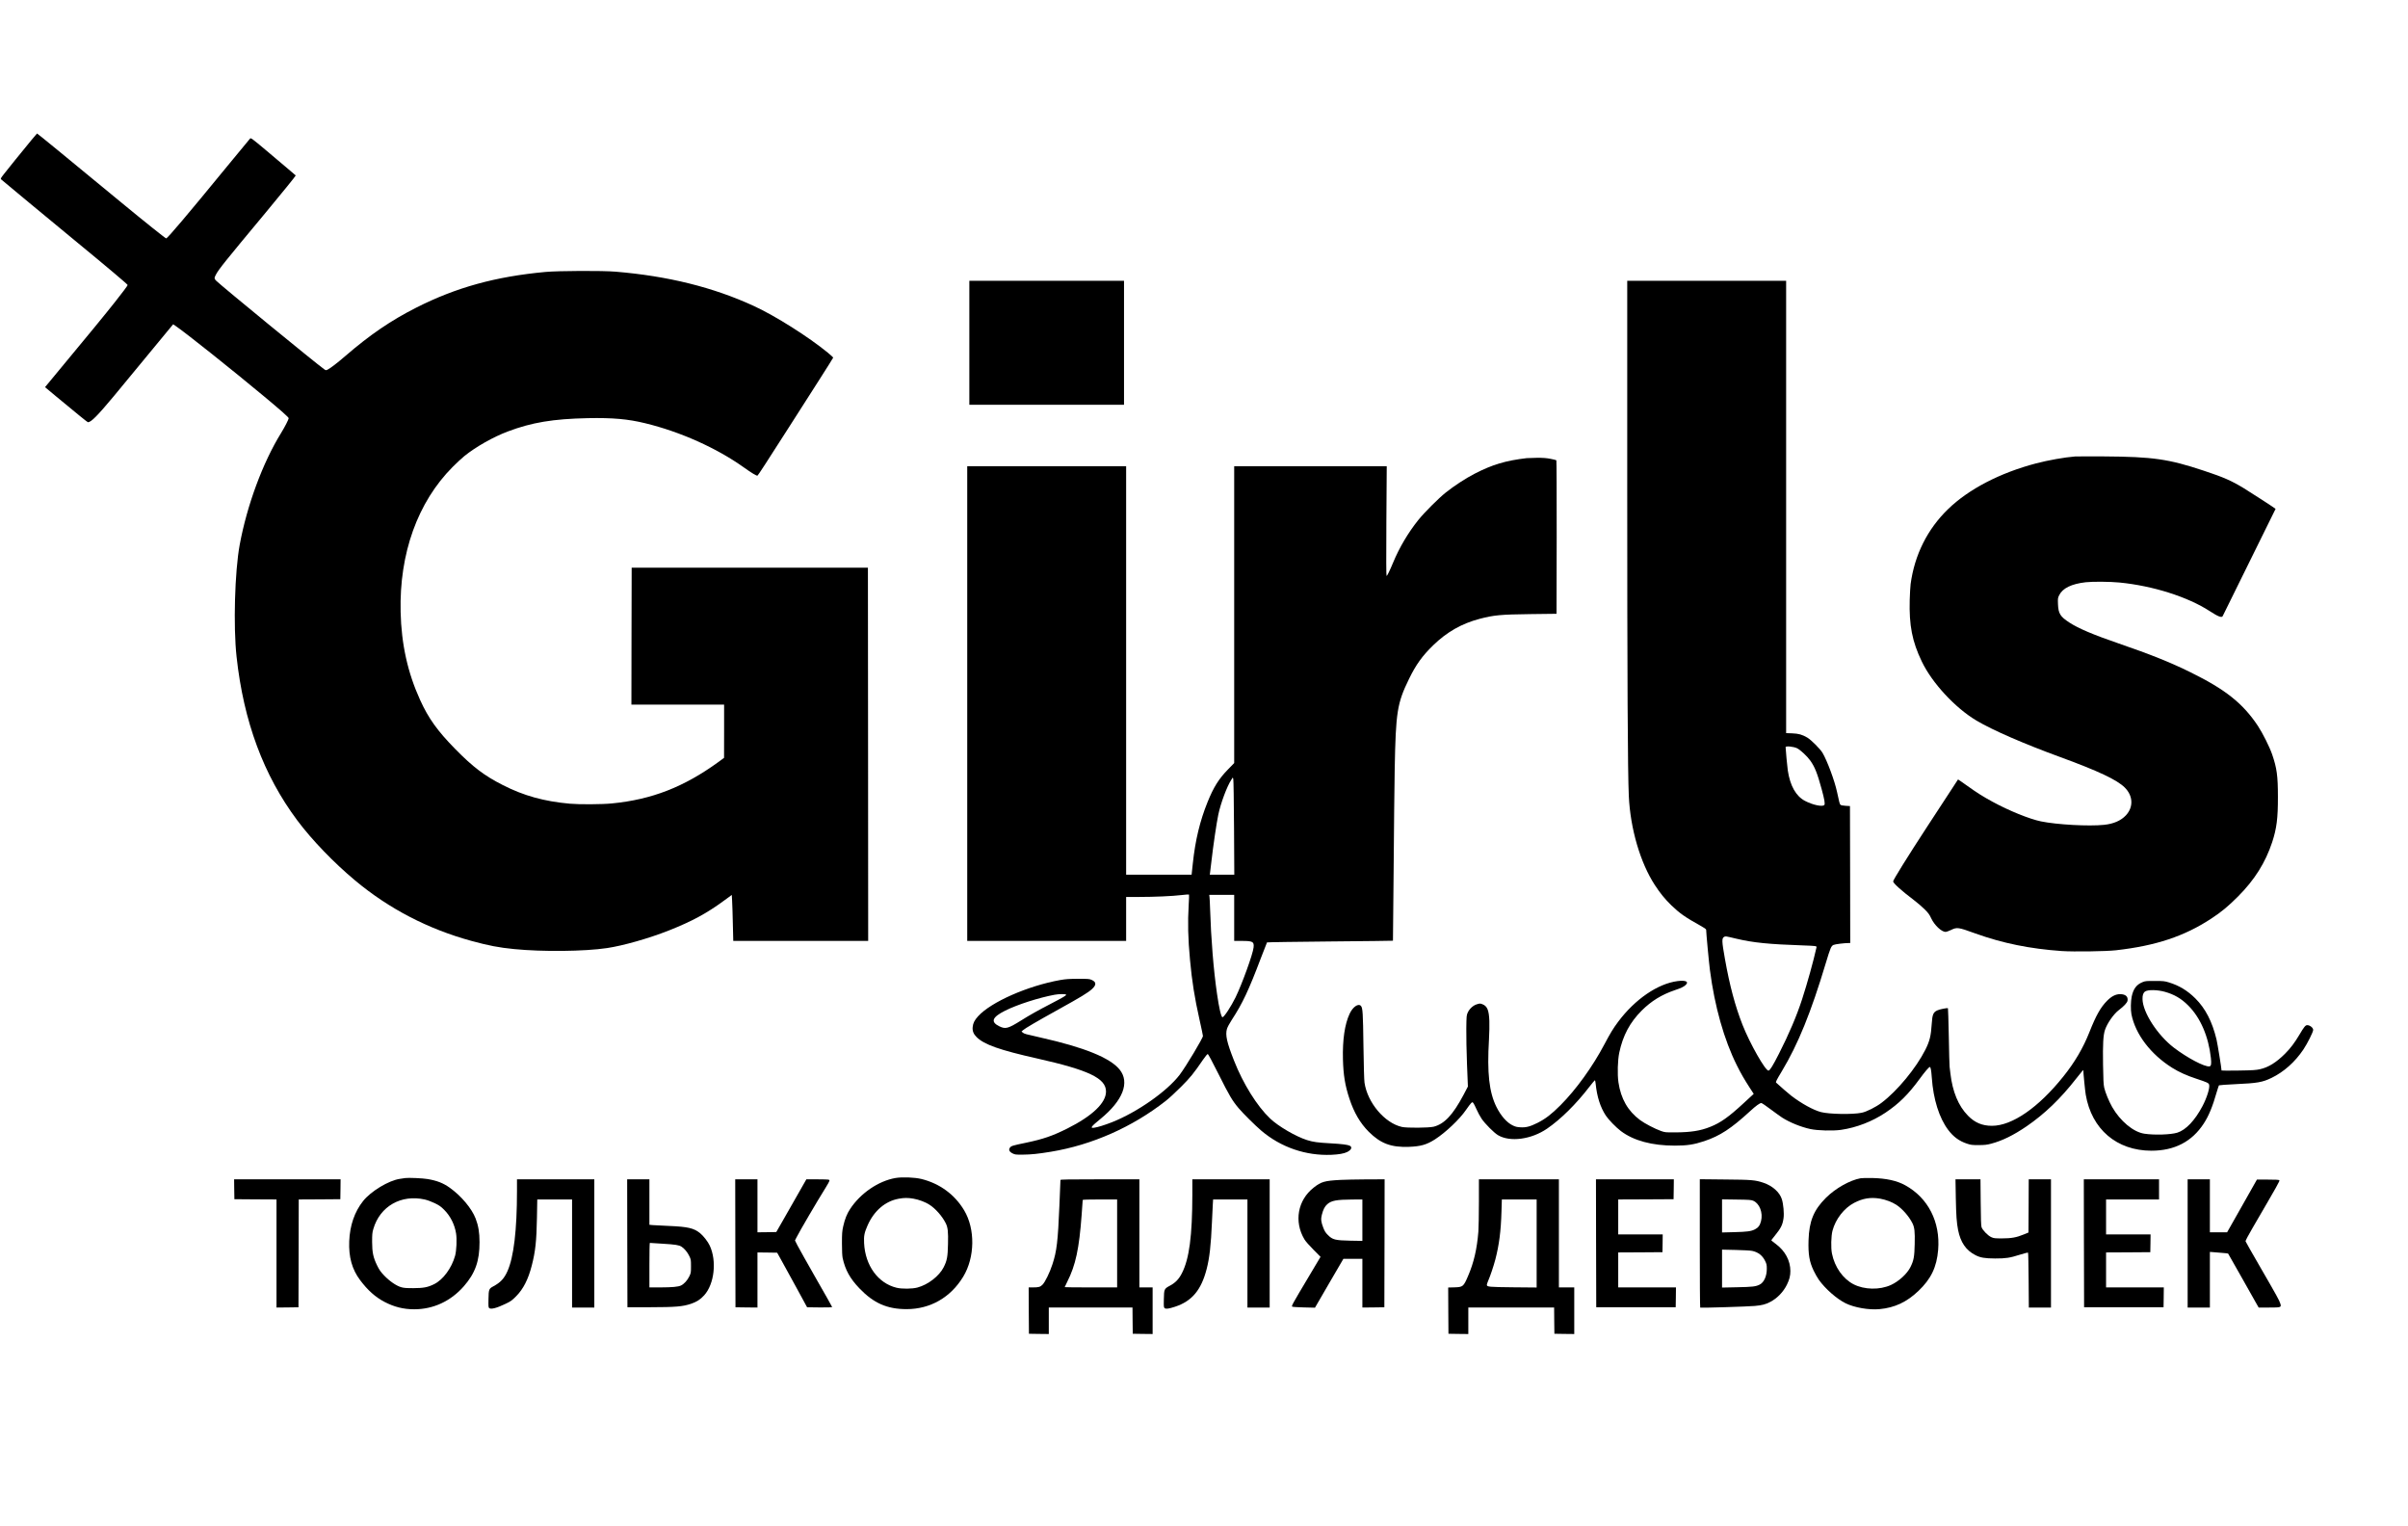 <svg xmlns="http://www.w3.org/2000/svg" version="1.1" xmlns:xlink="http://www.w3.org/1999/xlink" xmlns:svgjs="http://svgjs.com/svgjs" width="4546pt" height="2880pt"><svg version="1.0" xmlns="http://www.w3.org/2000/svg" width="4546pt" height="2880pt" viewBox="0 0 4546 2880" preserveAspectRatio="xMidYMid meet">

<g transform="translate(0,2880) scale(0.1,-0.1)" fill="hsl(317 100% 54%)" stroke="none">
<path d="M590 26152 c-188 -228 -444 -545 -514 -635 -67 -86 -68 -89 -50 -107
22 -21 941 -782 1394 -1155 608 -500 990 -822 990 -835 0 -11 -101 -147 -239
-320 -207 -261 -414 -514 -1283 -1562 l-38 -46 197 -164 c390 -324 604 -498
613 -498 59 0 181 123 491 495 161 193 854 1033 1003 1215 l115 139 53 -36
c193 -132 1068 -829 1673 -1333 313 -261 455 -387 455 -404 0 -22 -76 -170
-144 -280 -346 -559 -643 -1364 -781 -2110 -93 -505 -122 -1537 -59 -2111 133
-1224 510 -2239 1147 -3091 274 -367 689 -798 1092 -1134 639 -533 1377 -916
2195 -1140 322 -88 518 -126 805 -154 531 -53 1333 -45 1756 19 308 46 792
184 1171 334 431 171 707 320 1030 557 l153 112 6 -106 c4 -59 10 -254 14
-434 l8 -328 1273 0 1274 0 -2 3523 -3 3522 -2230 0 -2230 0 -3 -1292 -2
-1293 875 0 875 0 0 -502 -1 -503 -112 -82 c-649 -470 -1255 -705 -2004 -778
-187 -19 -623 -21 -798 -5 -486 44 -869 151 -1260 350 -351 178 -567 342 -901
682 -336 343 -506 579 -664 928 -234 514 -353 1051 -367 1660 -26 1104 321
2071 982 2736 77 77 176 169 220 204 214 174 546 362 820 465 452 171 854 238
1510 252 471 9 759 -16 1086 -96 661 -160 1350 -469 1859 -832 151 -108 243
-163 260 -157 10 3 174 256 597 918 160 250 412 646 562 879 149 233 271 427
271 431 0 5 -46 46 -102 93 -368 301 -988 693 -1396 881 -766 353 -1618 565
-2612 648 -247 21 -1074 17 -1320 -5 -944 -87 -1687 -292 -2440 -673 -477
-241 -876 -513 -1337 -911 -153 -132 -289 -237 -340 -261 -29 -14 -33 -13 -64
9 -158 112 -1944 1576 -2036 1668 -40 39 -41 54 -7 117 54 102 166 242 928
1157 324 390 585 712 579 715 -5 4 -70 59 -144 123 -74 63 -262 222 -418 353
-272 228 -285 237 -301 219 -10 -10 -206 -247 -436 -528 -748 -913 -1122
-1355 -1147 -1355 -14 0 -419 324 -837 669 -1097 905 -1593 1311 -1601 1311
-2 0 -51 -58 -109 -128z"></path>
<path d="M18300 22330 l0 -1170 1460 0 1460 0 0 1170 0 1170 -1460 0 -1460 0
0 -1170z"></path>
<path d="M30720 19658 c0 -3677 9 -5428 30 -5883 28 -615 217 -1260 491 -1680
99 -152 189 -263 310 -381 156 -151 267 -229 547 -384 79 -44 112 -67 112 -80
0 -53 53 -622 71 -758 89 -687 267 -1318 510 -1803 76 -153 139 -261 244 -424
l73 -112 -192 -177 c-280 -259 -435 -369 -630 -446 -185 -74 -363 -102 -656
-104 -189 -1 -197 0 -274 27 -115 41 -305 140 -394 206 -230 171 -362 402
-408 712 -22 152 -15 420 16 562 69 323 200 569 424 793 180 179 375 300 626
385 116 39 167 63 203 97 66 63 4 93 -151 74 -375 -48 -806 -343 -1124 -769
-93 -125 -149 -217 -258 -423 -221 -420 -537 -858 -830 -1151 -171 -171 -284
-258 -435 -334 -138 -69 -213 -89 -321 -83 -67 4 -94 10 -149 37 -110 54 -221
181 -304 347 -138 278 -179 641 -141 1275 7 119 10 276 7 350 -8 203 -40 279
-131 314 -41 16 -48 16 -101 0 -72 -20 -143 -85 -176 -158 -23 -49 -24 -65
-27 -302 -2 -137 4 -440 13 -672 l17 -422 -83 -158 c-201 -378 -362 -549 -564
-600 -91 -22 -506 -26 -600 -4 -325 73 -650 459 -705 836 -7 48 -15 325 -20
695 -8 622 -14 715 -47 753 -49 54 -154 -18 -214 -148 -93 -199 -135 -492
-126 -860 8 -297 39 -490 122 -742 86 -262 203 -462 364 -624 224 -223 420
-297 756 -286 225 8 338 40 497 142 202 131 465 380 584 555 40 58 83 115 96
128 24 22 25 22 42 3 9 -10 37 -64 61 -120 24 -56 68 -136 97 -179 65 -95 235
-266 309 -309 226 -134 627 -81 925 123 255 174 550 465 797 787 54 70 102
127 106 127 5 0 11 -30 15 -66 25 -246 88 -443 192 -601 52 -79 193 -223 284
-292 242 -182 587 -275 1020 -275 230 0 361 20 555 85 296 99 507 237 862 563
114 105 185 156 215 156 10 0 90 -54 177 -120 88 -65 184 -135 214 -154 145
-93 355 -178 535 -217 140 -30 427 -37 580 -15 293 43 586 157 836 323 255
171 430 343 646 638 99 136 176 225 192 225 17 0 27 -54 38 -202 28 -405 139
-760 310 -986 97 -129 208 -211 355 -259 72 -24 94 -27 220 -27 118 1 155 5
237 27 211 56 422 160 668 328 341 234 639 520 934 898 75 95 136 169 136 164
0 -50 34 -398 46 -465 111 -653 585 -1057 1239 -1058 437 0 767 171 989 513
95 145 166 318 246 597 19 63 37 119 41 124 4 4 144 14 311 22 417 19 509 35
683 119 231 112 441 299 600 535 75 112 185 331 185 370 0 41 -62 90 -113 90
-33 0 -61 -35 -147 -181 -90 -151 -167 -254 -272 -359 -163 -163 -315 -258
-473 -292 -76 -17 -139 -21 -407 -25 -175 -3 -318 -2 -318 1 0 38 -76 507 -95
586 -82 339 -209 585 -400 775 -148 147 -306 243 -500 302 -83 25 -104 27
-265 27 -159 1 -180 -1 -231 -22 -114 -46 -174 -126 -205 -272 -19 -90 -21
-252 -5 -335 75 -378 365 -758 772 -1012 126 -79 275 -146 452 -204 209 -69
235 -81 243 -115 15 -60 -42 -242 -125 -401 -144 -273 -314 -452 -477 -503
-125 -38 -433 -48 -622 -19 -207 31 -455 238 -607 504 -62 109 -130 275 -150
365 -13 59 -18 150 -22 435 -6 394 3 555 37 656 42 125 164 300 262 374 95 72
156 137 163 175 14 79 -36 124 -140 125 -83 0 -160 -39 -245 -124 -122 -123
-209 -276 -334 -592 -118 -299 -277 -570 -493 -839 -469 -587 -967 -930 -1347
-930 -185 0 -324 59 -454 192 -180 184 -291 451 -331 798 -6 47 -12 103 -15
125 -3 22 -10 278 -15 569 -6 291 -13 531 -16 534 -11 11 -161 -19 -205 -41
-73 -36 -90 -78 -101 -250 -15 -232 -38 -326 -121 -492 -174 -345 -528 -775
-826 -1000 -108 -82 -283 -170 -377 -189 -171 -35 -608 -28 -767 13 -143 37
-369 161 -563 310 -48 37 -213 180 -284 246 -11 11 6 46 109 217 306 509 549
1107 830 2043 86 285 100 318 144 339 29 14 206 36 289 36 l27 0 -2 1293 -3
1292 -82 5 c-55 3 -87 10 -98 20 -14 15 -23 47 -65 245 -45 209 -184 583 -272
733 -42 73 -216 247 -289 290 -98 57 -162 75 -286 80 l-113 4 0 4269 0 4269
-1500 0 -1500 0 0 -3842z m3208 -4982 c64 -33 189 -150 247 -231 87 -122 133
-238 215 -538 54 -198 68 -280 51 -301 -33 -39 -219 0 -365 77 -171 90 -281
284 -325 577 -9 59 -41 399 -41 437 0 27 152 12 218 -21z m-1143 -3595 c314
-74 607 -104 1260 -126 226 -8 254 -11 249 -33 -59 -267 -172 -672 -274 -987
-104 -318 -244 -647 -436 -1025 -113 -222 -169 -313 -196 -318 -56 -11 -352
510 -491 863 -140 356 -244 747 -332 1243 -61 341 -62 395 -14 419 27 14 13
16 234 -36z m8083 -1001 c177 -49 312 -127 443 -259 231 -231 383 -583 428
-991 12 -112 5 -154 -28 -158 -90 -13 -418 160 -671 353 -311 239 -587 666
-592 916 -2 77 14 121 50 145 55 36 227 33 370 -6z"></path>
<path d="M39175 20184 c-195 -15 -505 -70 -735 -130 -681 -178 -1275 -487
-1663 -864 -390 -377 -633 -865 -707 -1415 -6 -44 -13 -177 -17 -295 -13 -485
46 -787 228 -1166 194 -405 629 -875 1032 -1115 303 -180 890 -436 1582 -689
718 -263 1069 -428 1217 -574 159 -157 168 -370 22 -526 -94 -100 -233 -161
-413 -179 -287 -30 -888 3 -1189 65 -217 44 -606 202 -912 369 -188 102 -292
168 -474 298 -98 70 -180 126 -181 125 -1 -2 -69 -106 -152 -233 -82 -126
-274 -419 -425 -650 -376 -576 -648 -1013 -648 -1042 0 -33 160 -177 380 -343
69 -52 164 -133 211 -180 72 -71 93 -99 128 -174 62 -131 195 -256 273 -256
13 0 56 16 97 35 119 57 134 55 463 -64 515 -185 1030 -290 1631 -332 227 -15
833 -7 1027 15 750 85 1288 264 1795 597 194 127 321 233 506 418 314 315 517
639 645 1026 84 257 109 450 108 855 0 396 -20 541 -109 801 -50 144 -179 401
-270 539 -283 425 -613 687 -1270 1010 -390 192 -754 337 -1361 546 -478 164
-758 283 -928 394 -172 112 -207 169 -214 347 -4 107 -3 116 22 167 65 134
232 215 501 246 132 15 459 12 636 -5 629 -61 1293 -271 1707 -541 155 -101
224 -128 243 -94 11 19 999 2022 999 2025 0 6 -467 309 -597 388 -237 144
-382 208 -757 332 -667 222 -963 264 -1881 270 -275 1 -522 1 -550 -1z"></path>
<path d="M28825 20153 c-401 -47 -648 -121 -983 -293 -173 -89 -386 -228 -547
-356 -141 -113 -405 -377 -519 -519 -190 -237 -358 -520 -474 -800 -70 -167
-113 -255 -125 -255 -7 0 -8 322 -4 1035 l7 1035 -1440 0 -1440 0 0 -2802 0
-2801 -118 -121 c-172 -176 -272 -335 -385 -616 -143 -353 -232 -720 -278
-1157 l-23 -213 -618 0 -618 0 0 3855 0 3855 -1500 0 -1500 0 0 -4480 0 -4480
1500 0 1500 0 0 415 0 415 238 0 c297 0 637 15 810 36 74 9 136 13 139 10 3
-3 1 -90 -6 -193 -20 -334 -13 -637 25 -1043 37 -401 86 -712 179 -1125 36
-159 65 -299 65 -309 0 -41 -321 -576 -438 -731 -239 -314 -805 -710 -1282
-898 -136 -53 -270 -95 -334 -103 -83 -12 -60 20 119 166 425 347 558 691 361
933 -179 220 -666 418 -1482 601 -305 69 -317 72 -346 96 l-23 20 28 25 c41
36 245 156 665 389 426 236 560 317 637 387 85 78 84 132 -3 172 -44 20 -63
22 -257 22 -173 -1 -232 -5 -338 -23 -615 -110 -1308 -415 -1552 -684 -67 -74
-95 -129 -102 -202 -8 -73 15 -133 73 -190 141 -142 436 -246 1149 -406 972
-219 1294 -373 1295 -622 1 -215 -257 -461 -729 -698 -282 -141 -457 -201
-786 -270 -252 -52 -274 -59 -298 -91 -30 -41 -13 -78 48 -109 47 -23 59 -25
190 -24 166 2 285 14 535 55 776 128 1537 465 2167 959 59 46 189 165 288 265
179 179 236 249 418 515 40 58 79 105 87 105 10 0 82 -134 205 -380 203 -406
258 -498 377 -640 90 -106 308 -322 428 -425 370 -315 841 -477 1324 -457 142
6 240 24 299 53 79 40 100 91 50 118 -40 20 -152 34 -368 46 -238 13 -326 25
-440 61 -210 66 -546 262 -698 408 -247 235 -508 654 -680 1091 -137 347 -167
485 -134 600 9 31 48 104 88 165 206 315 322 562 554 1175 60 157 111 288 114
292 3 4 539 12 1191 18 651 6 1186 12 1187 14 1 1 7 609 13 1351 5 743 15
1593 20 1890 20 1077 46 1241 270 1700 131 269 251 436 456 635 258 251 538
410 875 499 271 71 394 83 964 90 l490 6 3 1444 c1 795 -2 1449 -6 1453 -5 5
-54 17 -111 28 -78 15 -138 20 -259 19 -86 -1 -170 -4 -187 -6z m-5528 -6975
l5 -888 -231 0 -232 0 5 33 c3 17 15 115 26 217 33 291 96 721 130 883 45 216
165 538 247 661 l27 41 9 -30 c5 -17 11 -421 14 -917z m3 -1703 l0 -435 138 0
c215 0 240 -14 228 -124 -13 -124 -216 -686 -340 -941 -85 -173 -217 -375
-247 -375 -24 0 -65 173 -103 440 -66 454 -113 1035 -131 1605 -3 99 -8 199
-11 223 l-5 42 235 0 236 0 0 -435z m-3173 -1450 c4 -15 -47 -45 -290 -172
-247 -128 -397 -212 -567 -319 -241 -150 -288 -162 -405 -105 -169 83 -136
171 112 295 230 115 636 245 933 300 84 16 212 16 217 1z"></path>
<path d="M16905 6565 c-323 -57 -660 -287 -856 -585 -60 -91 -100 -191 -131
-330 -20 -92 -23 -131 -23 -320 0 -140 5 -236 13 -275 49 -225 140 -389 317
-573 268 -280 523 -392 890 -392 447 0 831 220 1069 612 222 365 229 900 18
1253 -178 298 -460 505 -804 591 -130 32 -367 41 -493 19z m340 -390 c106 -19
223 -63 302 -114 115 -74 239 -215 306 -347 41 -81 50 -160 44 -397 -5 -239
-18 -310 -81 -435 -84 -167 -294 -330 -495 -384 -100 -27 -295 -29 -396 -4
-349 85 -591 419 -612 841 -7 140 5 197 67 338 122 275 333 455 587 501 104
19 173 19 278 1z"></path>
<path d="M7650 6564 c-14 -2 -59 -9 -100 -15 -211 -30 -550 -235 -696 -420
-161 -203 -249 -460 -261 -757 -12 -298 53 -532 205 -734 144 -192 287 -320
460 -411 184 -96 360 -140 562 -140 361 0 690 153 938 436 214 246 296 475
295 832 0 181 -22 311 -74 446 -73 190 -274 428 -489 581 -124 88 -237 132
-415 163 -87 16 -373 28 -425 19z m370 -405 c49 -11 129 -41 189 -70 84 -41
117 -64 175 -123 118 -117 199 -278 226 -447 18 -110 8 -323 -18 -420 -65
-234 -226 -453 -395 -537 -121 -60 -200 -75 -392 -76 -140 0 -181 3 -235 19
-91 27 -220 116 -319 221 -66 69 -91 106 -131 187 -75 154 -94 246 -95 447 0
142 3 176 23 243 124 428 525 657 972 556z"></path>
<path d="M35124 6560 c-202 -37 -475 -191 -654 -370 -230 -230 -316 -440 -327
-800 -8 -264 15 -404 97 -575 26 -55 70 -132 98 -172 122 -171 338 -360 504
-442 165 -82 442 -130 642 -111 286 27 512 133 732 342 240 228 347 451 374
777 43 526 -189 981 -622 1219 -158 87 -358 131 -623 137 -93 2 -193 0 -221
-5z m371 -385 c106 -19 223 -63 302 -114 115 -74 239 -215 306 -347 41 -81 50
-160 44 -397 -5 -239 -18 -310 -81 -435 -64 -127 -218 -267 -367 -336 -212
-97 -505 -91 -708 14 -200 104 -355 325 -406 579 -22 107 -16 332 10 431 58
219 218 426 407 525 166 87 313 111 493 80z"></path>
<path d="M4422 6353 l3 -188 398 -3 397 -2 0 -1020 0 -1020 208 2 207 3 3
1017 2 1018 393 2 392 3 3 188 2 187 -1005 0 -1005 0 2 -187z"></path>
<path d="M9760 6318 c0 -737 -61 -1248 -180 -1512 -63 -141 -131 -213 -269
-287 -80 -43 -86 -58 -89 -238 -3 -137 -1 -159 13 -171 34 -29 143 0 315 83
93 44 115 61 195 141 135 137 227 317 294 578 69 266 90 465 98 906 l6 342
328 0 329 0 0 -1020 0 -1020 210 0 210 0 0 1210 0 1210 -730 0 -730 0 0 -222z"></path>
<path d="M11842 5333 l3 -1208 430 1 c482 1 611 12 768 64 111 38 177 80 251
161 192 212 241 647 105 938 -34 74 -119 183 -181 234 -118 96 -231 122 -583
137 -137 6 -278 13 -312 16 l-63 6 0 429 0 429 -210 0 -210 0 2 -1207z m664
-8 c247 -15 310 -25 360 -56 52 -32 114 -106 147 -177 31 -64 32 -72 32 -192
0 -120 -1 -128 -32 -192 -34 -73 -100 -145 -157 -172 -54 -25 -162 -35 -388
-36 l-208 0 0 420 c0 231 3 420 8 420 4 0 111 -7 238 -15z"></path>
<path d="M13882 5333 l3 -1208 208 -3 207 -2 0 520 0 520 186 -2 186 -3 86
-155 c47 -85 174 -317 283 -515 l196 -360 237 -3 c137 -1 236 1 236 7 0 5
-136 247 -303 537 -166 291 -324 572 -351 625 l-48 95 25 50 c67 132 389 682
554 946 40 65 73 124 73 132 0 8 -7 17 -16 20 -9 3 -107 6 -218 6 l-203 0
-172 -302 c-94 -167 -222 -391 -284 -498 l-112 -195 -177 -3 -178 -2 0 500 0
500 -210 0 -210 0 2 -1207z"></path>
<path d="M20020 6528 c0 -7 -9 -228 -20 -490 -28 -669 -50 -856 -131 -1101
-51 -158 -139 -337 -188 -386 -43 -43 -71 -51 -182 -51 l-79 0 2 -437 3 -438
188 -3 187 -2 0 250 0 250 790 0 790 0 2 -247 3 -248 188 -3 187 -2 0 440 0
440 -125 0 -125 0 0 1020 0 1020 -745 0 c-589 0 -745 -3 -745 -12z m1070
-1198 l0 -830 -495 0 c-272 0 -495 2 -495 5 0 3 23 50 50 105 157 312 223 620
270 1257 11 149 20 277 20 282 0 8 102 11 325 11 l325 0 0 -830z"></path>
<path d="M22510 6258 c-1 -787 -58 -1220 -198 -1492 -56 -109 -121 -177 -221
-231 -113 -61 -115 -66 -119 -255 -3 -151 -2 -159 18 -173 25 -17 76 -10 195
29 317 104 493 315 595 711 54 207 81 447 100 883 5 129 13 279 16 333 l6 97
324 0 324 0 0 -1020 0 -1020 210 0 210 0 0 1210 0 1210 -730 0 -730 0 0 -282z"></path>
<path d="M25305 6529 c-300 -16 -363 -34 -504 -145 -303 -237 -375 -643 -175
-977 22 -37 92 -117 171 -196 l133 -134 -209 -351 c-335 -562 -344 -579 -324
-590 9 -5 109 -11 222 -14 l206 -5 268 462 269 461 179 0 179 0 0 -460 0 -460
208 2 207 3 3 1208 2 1207 -342 -1 c-189 -1 -410 -6 -493 -10z m415 -760 l0
-391 -227 4 c-286 6 -335 18 -423 106 -46 46 -63 73 -89 141 -41 107 -47 160
-27 239 26 103 55 160 104 203 77 68 174 86 470 88 l192 1 0 -391z"></path>
<path d="M27920 6111 c0 -235 -5 -486 -10 -557 -27 -333 -86 -588 -197 -844
-84 -195 -95 -204 -256 -209 l-117 -3 2 -437 3 -436 188 -3 187 -2 0 250 0
250 810 0 810 0 2 -247 3 -248 188 -3 187 -2 0 440 0 440 -145 0 -145 0 0
1020 0 1020 -755 0 -755 0 0 -429z m1090 -782 l0 -831 -442 4 c-460 5 -498 8
-498 47 0 10 11 44 25 76 39 88 103 278 136 405 71 274 105 537 115 898 l7
232 329 0 328 0 0 -831z"></path>
<path d="M30132 5333 l3 -1208 750 0 750 0 3 188 2 187 -545 0 -545 0 0 330 0
330 418 2 417 3 3 168 2 167 -420 0 -420 0 0 330 0 330 523 2 522 3 3 188 2
187 -735 0 -735 0 2 -1207z"></path>
<path d="M32090 5331 c0 -665 3 -1211 8 -1213 14 -7 908 20 1029 32 141 13
202 29 293 76 131 68 247 188 315 326 47 96 65 167 65 257 0 194 -98 379 -271
508 -49 36 -89 69 -89 72 0 3 27 39 61 80 121 149 152 210 170 338 13 91 -3
266 -32 358 -42 132 -176 252 -347 310 -154 52 -222 58 -729 62 l-473 5 0
-1211z m1008 805 c121 -52 188 -227 148 -385 -20 -80 -53 -124 -115 -155 -72
-37 -146 -47 -393 -53 l-228 -6 0 312 0 313 273 -4 c236 -3 278 -6 315 -22z
m-18 -947 c112 -24 192 -86 242 -187 29 -59 33 -76 33 -152 0 -140 -55 -259
-137 -298 -73 -36 -131 -43 -425 -49 l-283 -6 0 358 0 358 258 -6 c141 -3 282
-11 312 -18z"></path>
<path d="M36923 6198 c7 -351 16 -472 43 -613 47 -236 149 -385 328 -476 92
-48 178 -62 371 -63 204 0 274 10 467 71 81 26 151 43 155 39 4 -4 9 -238 11
-521 l4 -515 209 0 209 0 0 1210 0 1210 -210 0 -210 0 -2 -502 -3 -502 -90
-37 c-135 -56 -233 -74 -410 -74 -136 0 -155 2 -203 24 -63 28 -165 133 -183
188 -9 27 -14 164 -16 471 l-4 432 -236 0 -236 0 6 -342z"></path>
<path d="M39342 5333 l3 -1208 750 0 750 0 3 188 2 187 -545 0 -545 0 0 330 0
330 418 2 417 3 3 168 2 167 -420 0 -420 0 0 330 0 330 500 0 500 0 0 190 0
190 -710 0 -710 0 2 -1207z"></path>
<path d="M41300 5330 l0 -1210 210 0 210 0 0 525 0 525 68 -5 c37 -4 113 -10
170 -14 56 -4 104 -10 106 -12 2 -2 116 -202 252 -444 136 -242 265 -470 286
-507 l39 -68 193 0 c229 0 237 3 217 71 -18 61 -65 146 -379 689 -151 261
-277 482 -279 491 -3 9 58 124 135 255 484 831 515 885 503 897 -8 9 -73 12
-217 12 l-206 0 -281 -497 -282 -498 -162 0 -163 0 0 500 0 500 -210 0 -210 0
0 -1210z"></path>
</g>
</svg><style>@media (prefers-color-scheme: light) { :root { filter: none; } }
</style></svg>